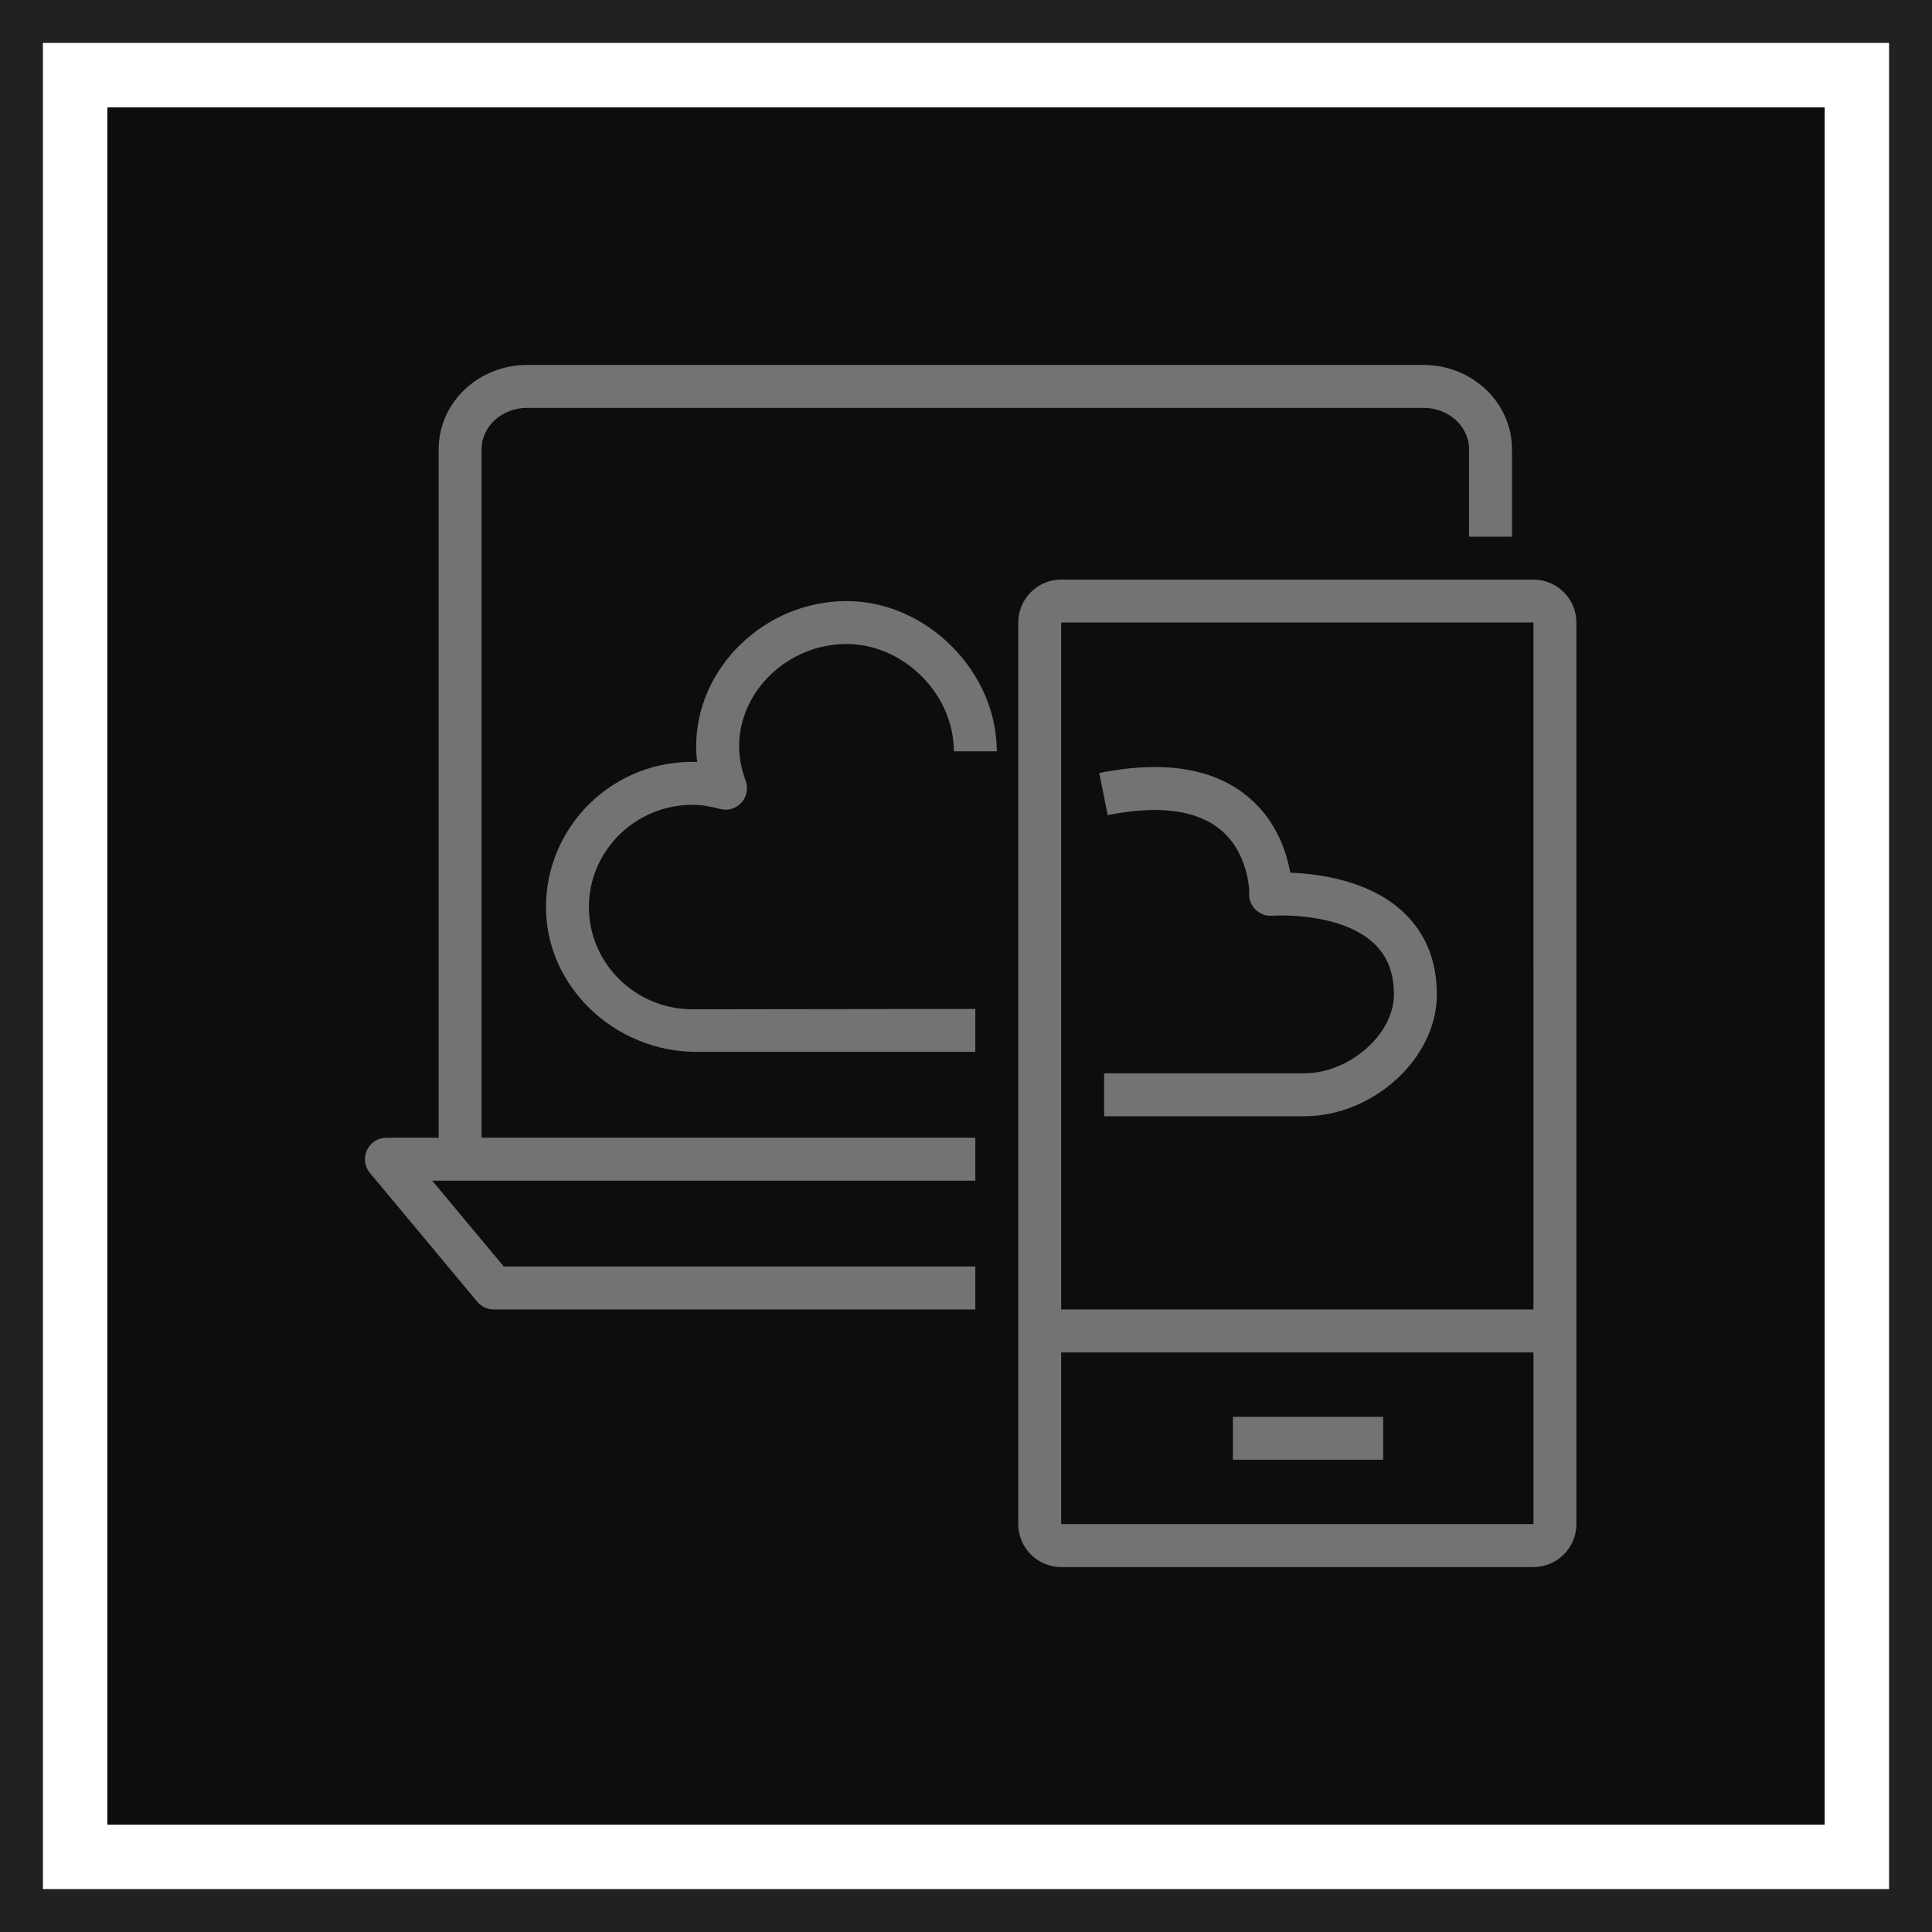 <?xml version="1.0" encoding="UTF-8"?>
<svg width="90px" height="90px" viewBox="0 0 90 90" version="1.1" xmlns="http://www.w3.org/2000/svg" xmlns:xlink="http://www.w3.org/1999/xlink">
    <title>Icon-Architecture-Category/64/End-User-Computing_64</title>
    <g id="Icon-Architecture-Category/64/End-User-Computing_64" stroke="none" stroke-width="1" fill="none" fill-rule="evenodd">
        <rect id="Rectangle" fill="rgb(13,13,13)" x="5" y="5" width="80" height="80"></rect>
        <rect id="rgb(33,33,33)-Border-Copy-10" stroke="rgb(33,33,33)" stroke-width="2" x="1" y="1" width="88" height="88"></rect>
        <g id="Icon-Category/64/End-User-Computing_64" transform="translate(17, 17)" fill="rgb(115,115,115)">
            <path d="M40.434,51 L47.434,51 L47.434,49 L40.434,49 L40.434,51 Z M5.434,3.926 C5.434,2.864 6.385,2 7.555,2 L49.313,2 C50.483,2 51.434,2.864 51.434,3.926 L51.434,8 L53.434,8 L53.434,3.926 C53.434,1.761 51.585,0 49.313,0 L7.555,0 C5.283,0 3.434,1.761 3.434,3.926 L3.434,36 L1,36 C0.613,36 0.259,36.225 0.095,36.576 C-0.07,36.927 -0.016,37.342 0.232,37.64 L5.232,43.64 C5.422,43.868 5.704,44 6,44 L28.434,44 L28.434,42 L6.469,42 L3.135,38 L28.434,38 L28.434,36 L5.434,36 L5.434,3.926 Z M32.434,54 L54.435,54 L54.435,46 L32.434,46 L32.434,54 Z M32.434,12 L32.434,44 L54.435,44 L54.434,12 L32.434,12 Z M56.434,12 L56.434,54 C56.434,55.103 55.537,56 54.434,56 L32.434,56 C31.331,56 30.434,55.103 30.434,54 L30.434,12 C30.434,10.897 31.331,10 32.434,10 L54.434,10 C55.537,10 56.434,10.897 56.434,12 L56.434,12 Z M39.887,21.678 C41.172,22.769 41.191,24.517 41.197,24.517 C41.197,24.517 41.198,24.517 41.198,24.517 C41.154,24.816 41.249,25.12 41.455,25.341 C41.663,25.563 41.958,25.684 42.262,25.657 C42.294,25.656 45.39,25.447 46.992,26.937 C47.625,27.526 47.934,28.309 47.934,29.33 C47.934,31.182 45.859,33 43.744,33 L34.434,33 L34.434,35 L43.744,35 C46.984,35 49.934,32.297 49.934,29.33 C49.934,27.741 49.4,26.441 48.346,25.465 C46.772,24.007 44.424,23.701 43.103,23.653 C42.94,22.71 42.497,21.391 41.399,20.349 C39.794,18.828 37.379,18.375 34.207,19.01 L34.6,20.971 C36.992,20.494 38.771,20.731 39.887,21.678 L39.887,21.678 Z M17.431,17.763 C17.431,18.285 17.532,18.812 17.738,19.375 C17.866,19.726 17.788,20.119 17.536,20.395 C17.283,20.67 16.901,20.782 16.537,20.684 C16.052,20.552 15.648,20.491 15.264,20.491 C12.601,20.491 10.434,22.628 10.434,25.254 C10.434,27.88 12.601,30.017 15.264,30.017 L28.433,30 L28.434,32 L15.434,32 C11.666,32 8.434,28.983 8.434,25.254 C8.434,21.455 11.61,18.362 15.476,18.495 C15.446,18.249 15.431,18.005 15.431,17.763 C15.431,14.097 18.638,11 22.434,11 C26.163,11 29.434,14.271 29.434,18 L27.434,18 C27.434,15.336 25.097,13 22.434,13 C19.722,13 17.431,15.181 17.431,17.763 L17.431,17.763 Z" id="End-User-Computing_Category-Icon_64_Squid--"></path>
        </g>
    </g>
</svg>